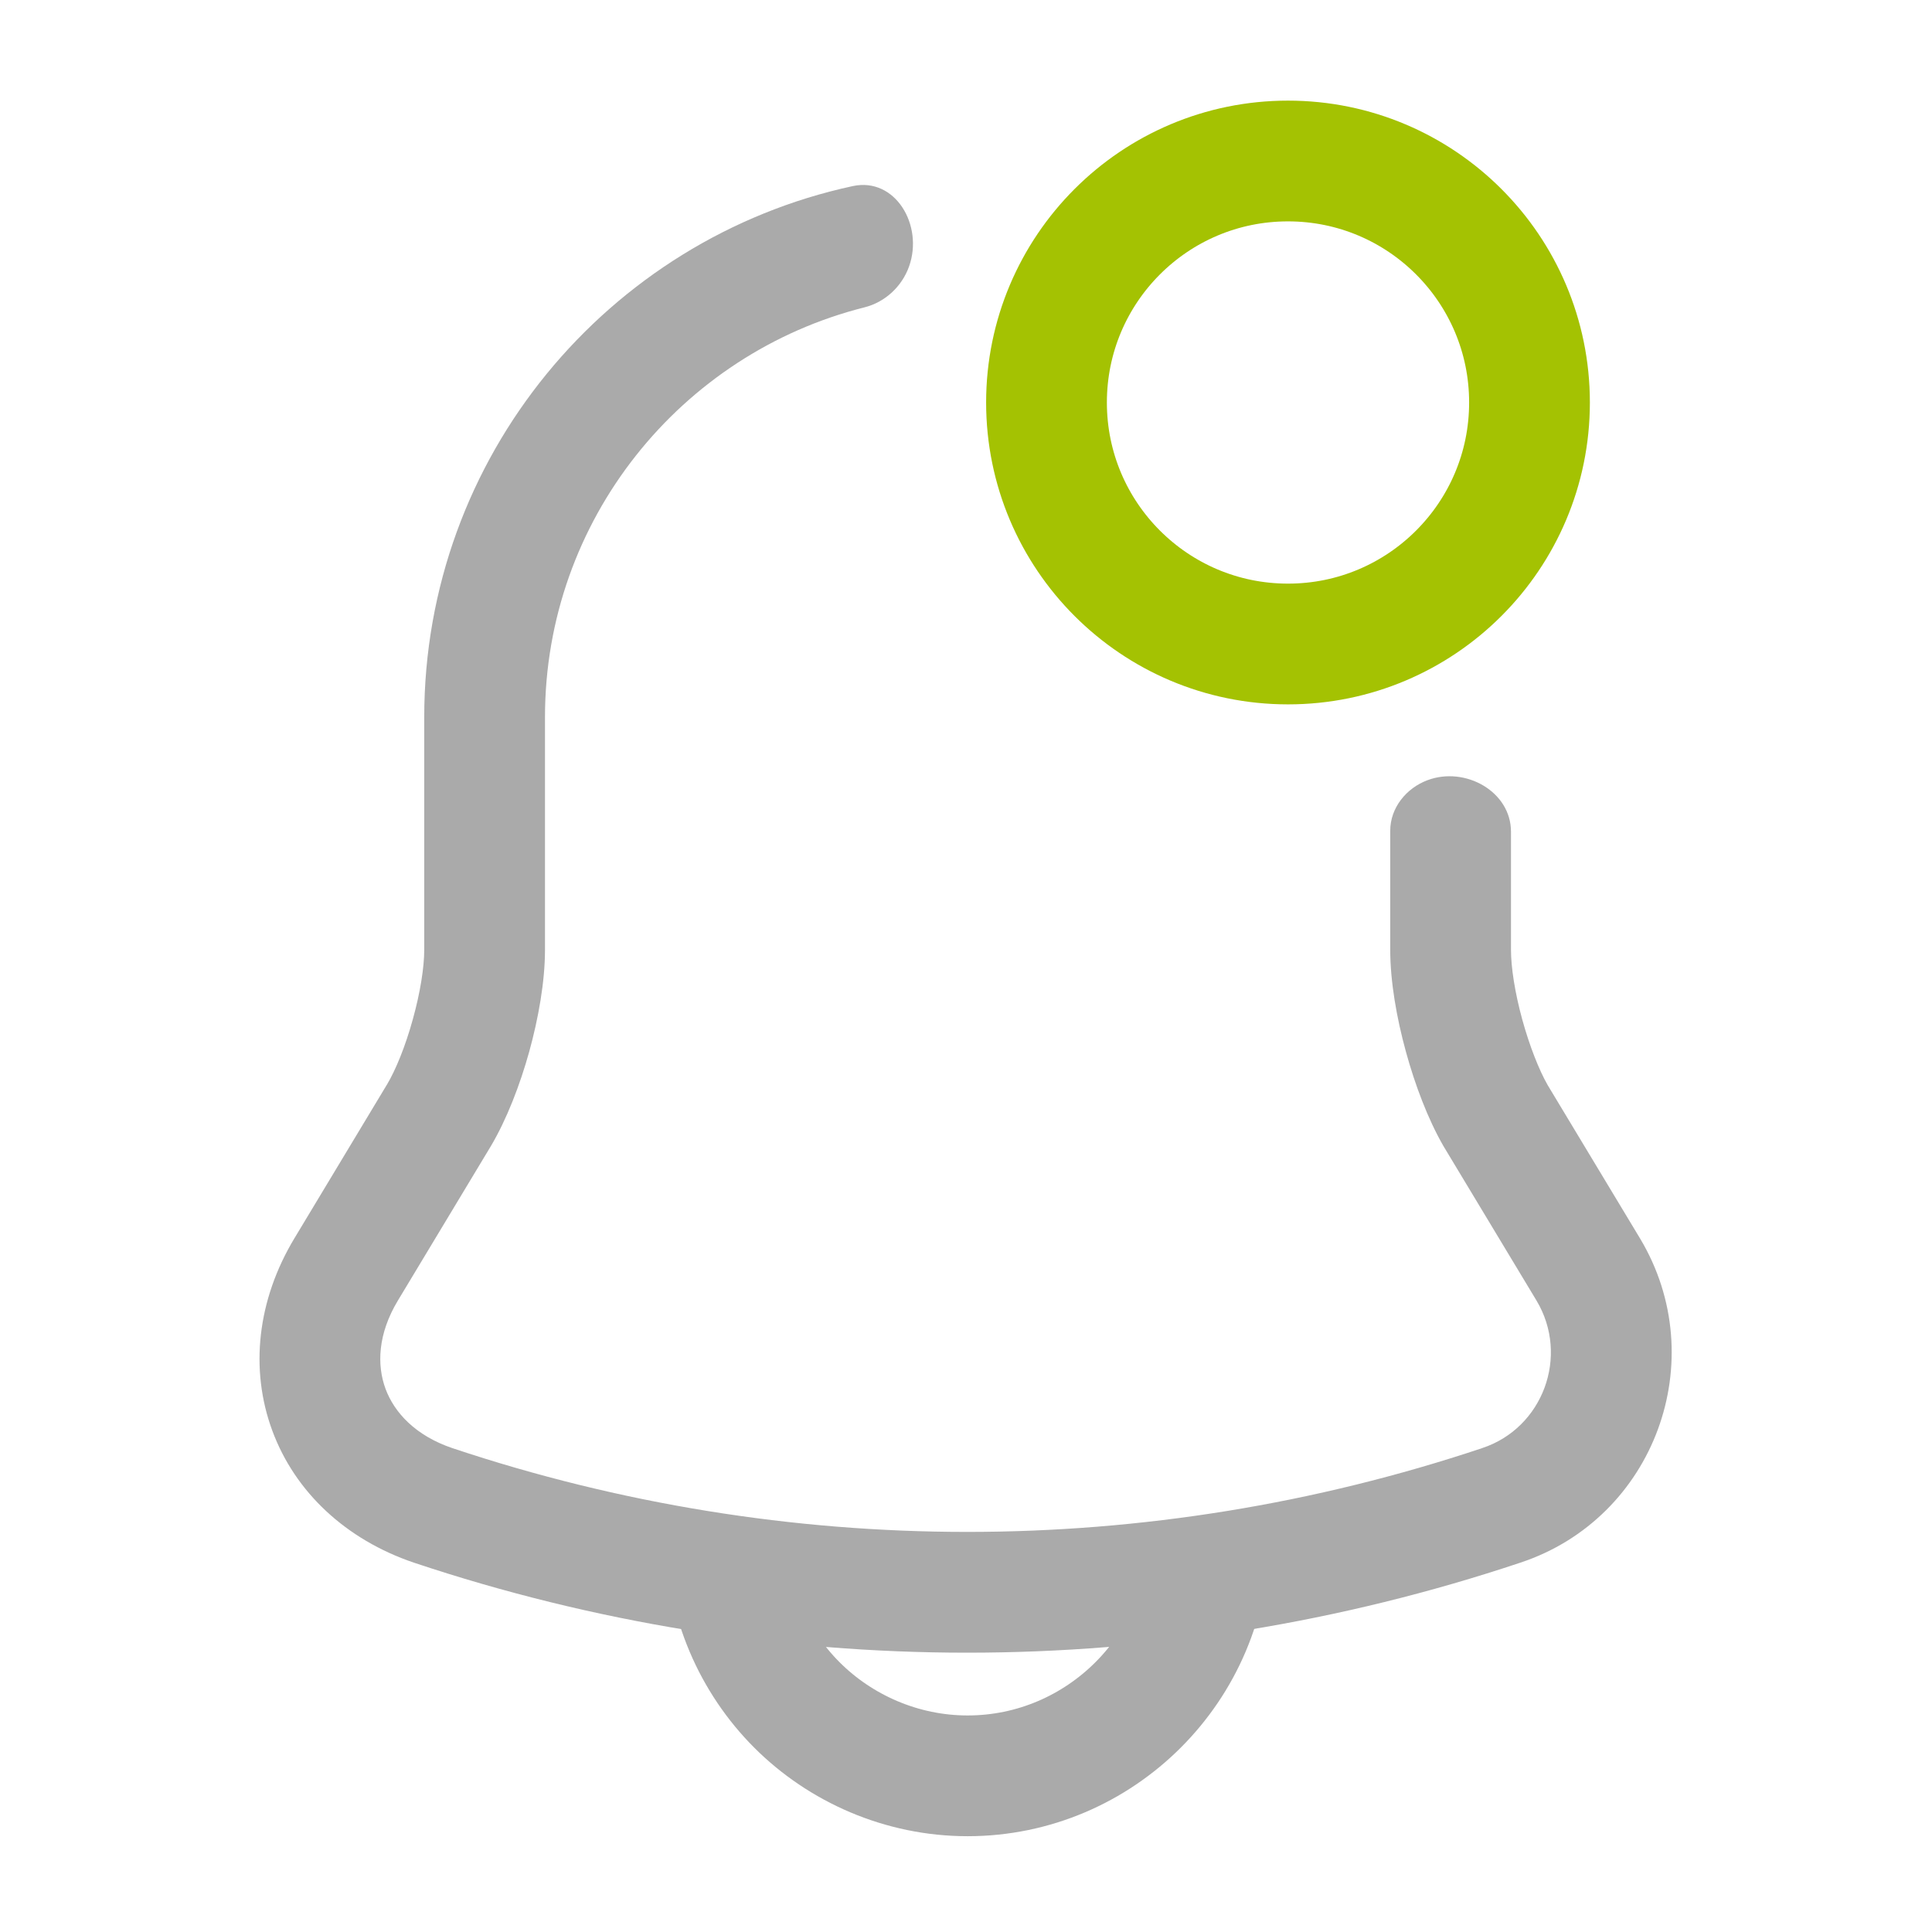 <svg width="24" height="24" viewBox="0 0 24 24" fill="none" xmlns="http://www.w3.org/2000/svg">
<path d="M17.735 9.691C17.468 9.79 17.27 10.036 17.27 10.32V11.8C17.27 12.195 17.351 12.651 17.464 13.062C17.577 13.475 17.738 13.902 17.93 14.235L17.937 14.247L19.087 16.156C19.5 16.846 19.165 17.74 18.414 17.988L18.412 17.989C14.257 19.377 9.774 19.377 5.619 17.989C5.162 17.834 4.899 17.549 4.789 17.252C4.68 16.956 4.693 16.571 4.942 16.157L6.092 14.247L6.094 14.244C6.294 13.908 6.459 13.478 6.574 13.065C6.688 12.652 6.77 12.195 6.77 11.8V8.91C6.77 6.456 8.461 4.391 10.739 3.818C10.994 3.754 11.203 3.56 11.292 3.312V3.312C11.476 2.801 11.123 2.197 10.592 2.312C7.552 2.968 5.27 5.676 5.27 8.91V11.8C5.27 12.015 5.221 12.329 5.128 12.663C5.036 12.997 4.916 13.291 4.806 13.475L4.805 13.476L3.657 15.383C3.196 16.149 3.1 17.009 3.383 17.773C3.665 18.536 4.297 19.125 5.139 19.411L5.142 19.412C9.606 20.903 14.422 20.903 18.886 19.412C20.555 18.86 21.278 16.893 20.373 15.384L19.226 13.48C19.119 13.293 19.002 12.998 18.91 12.665C18.818 12.329 18.77 12.015 18.77 11.8V10.332C18.77 9.833 18.203 9.517 17.735 9.691V9.691Z" fill="#AAAAAA"/>
<path d="M15.02 19.06C15.02 20.71 13.669 22.06 12.02 22.06C11.2 22.06 10.44 21.72 9.9 21.18C9.36 20.64 9.02 19.88 9.02 19.06" stroke="#AAAAAA" stroke-width="1.5" stroke-miterlimit="10"/>
<path d="M16 8C17.657 8 19 6.657 19 5C19 3.343 17.657 2 16 2C14.343 2 13 3.343 13 5C13 6.657 14.343 8 16 8Z" stroke="#A4C202" stroke-width="1.5" stroke-linecap="round" stroke-linejoin="round"/>
</svg>
